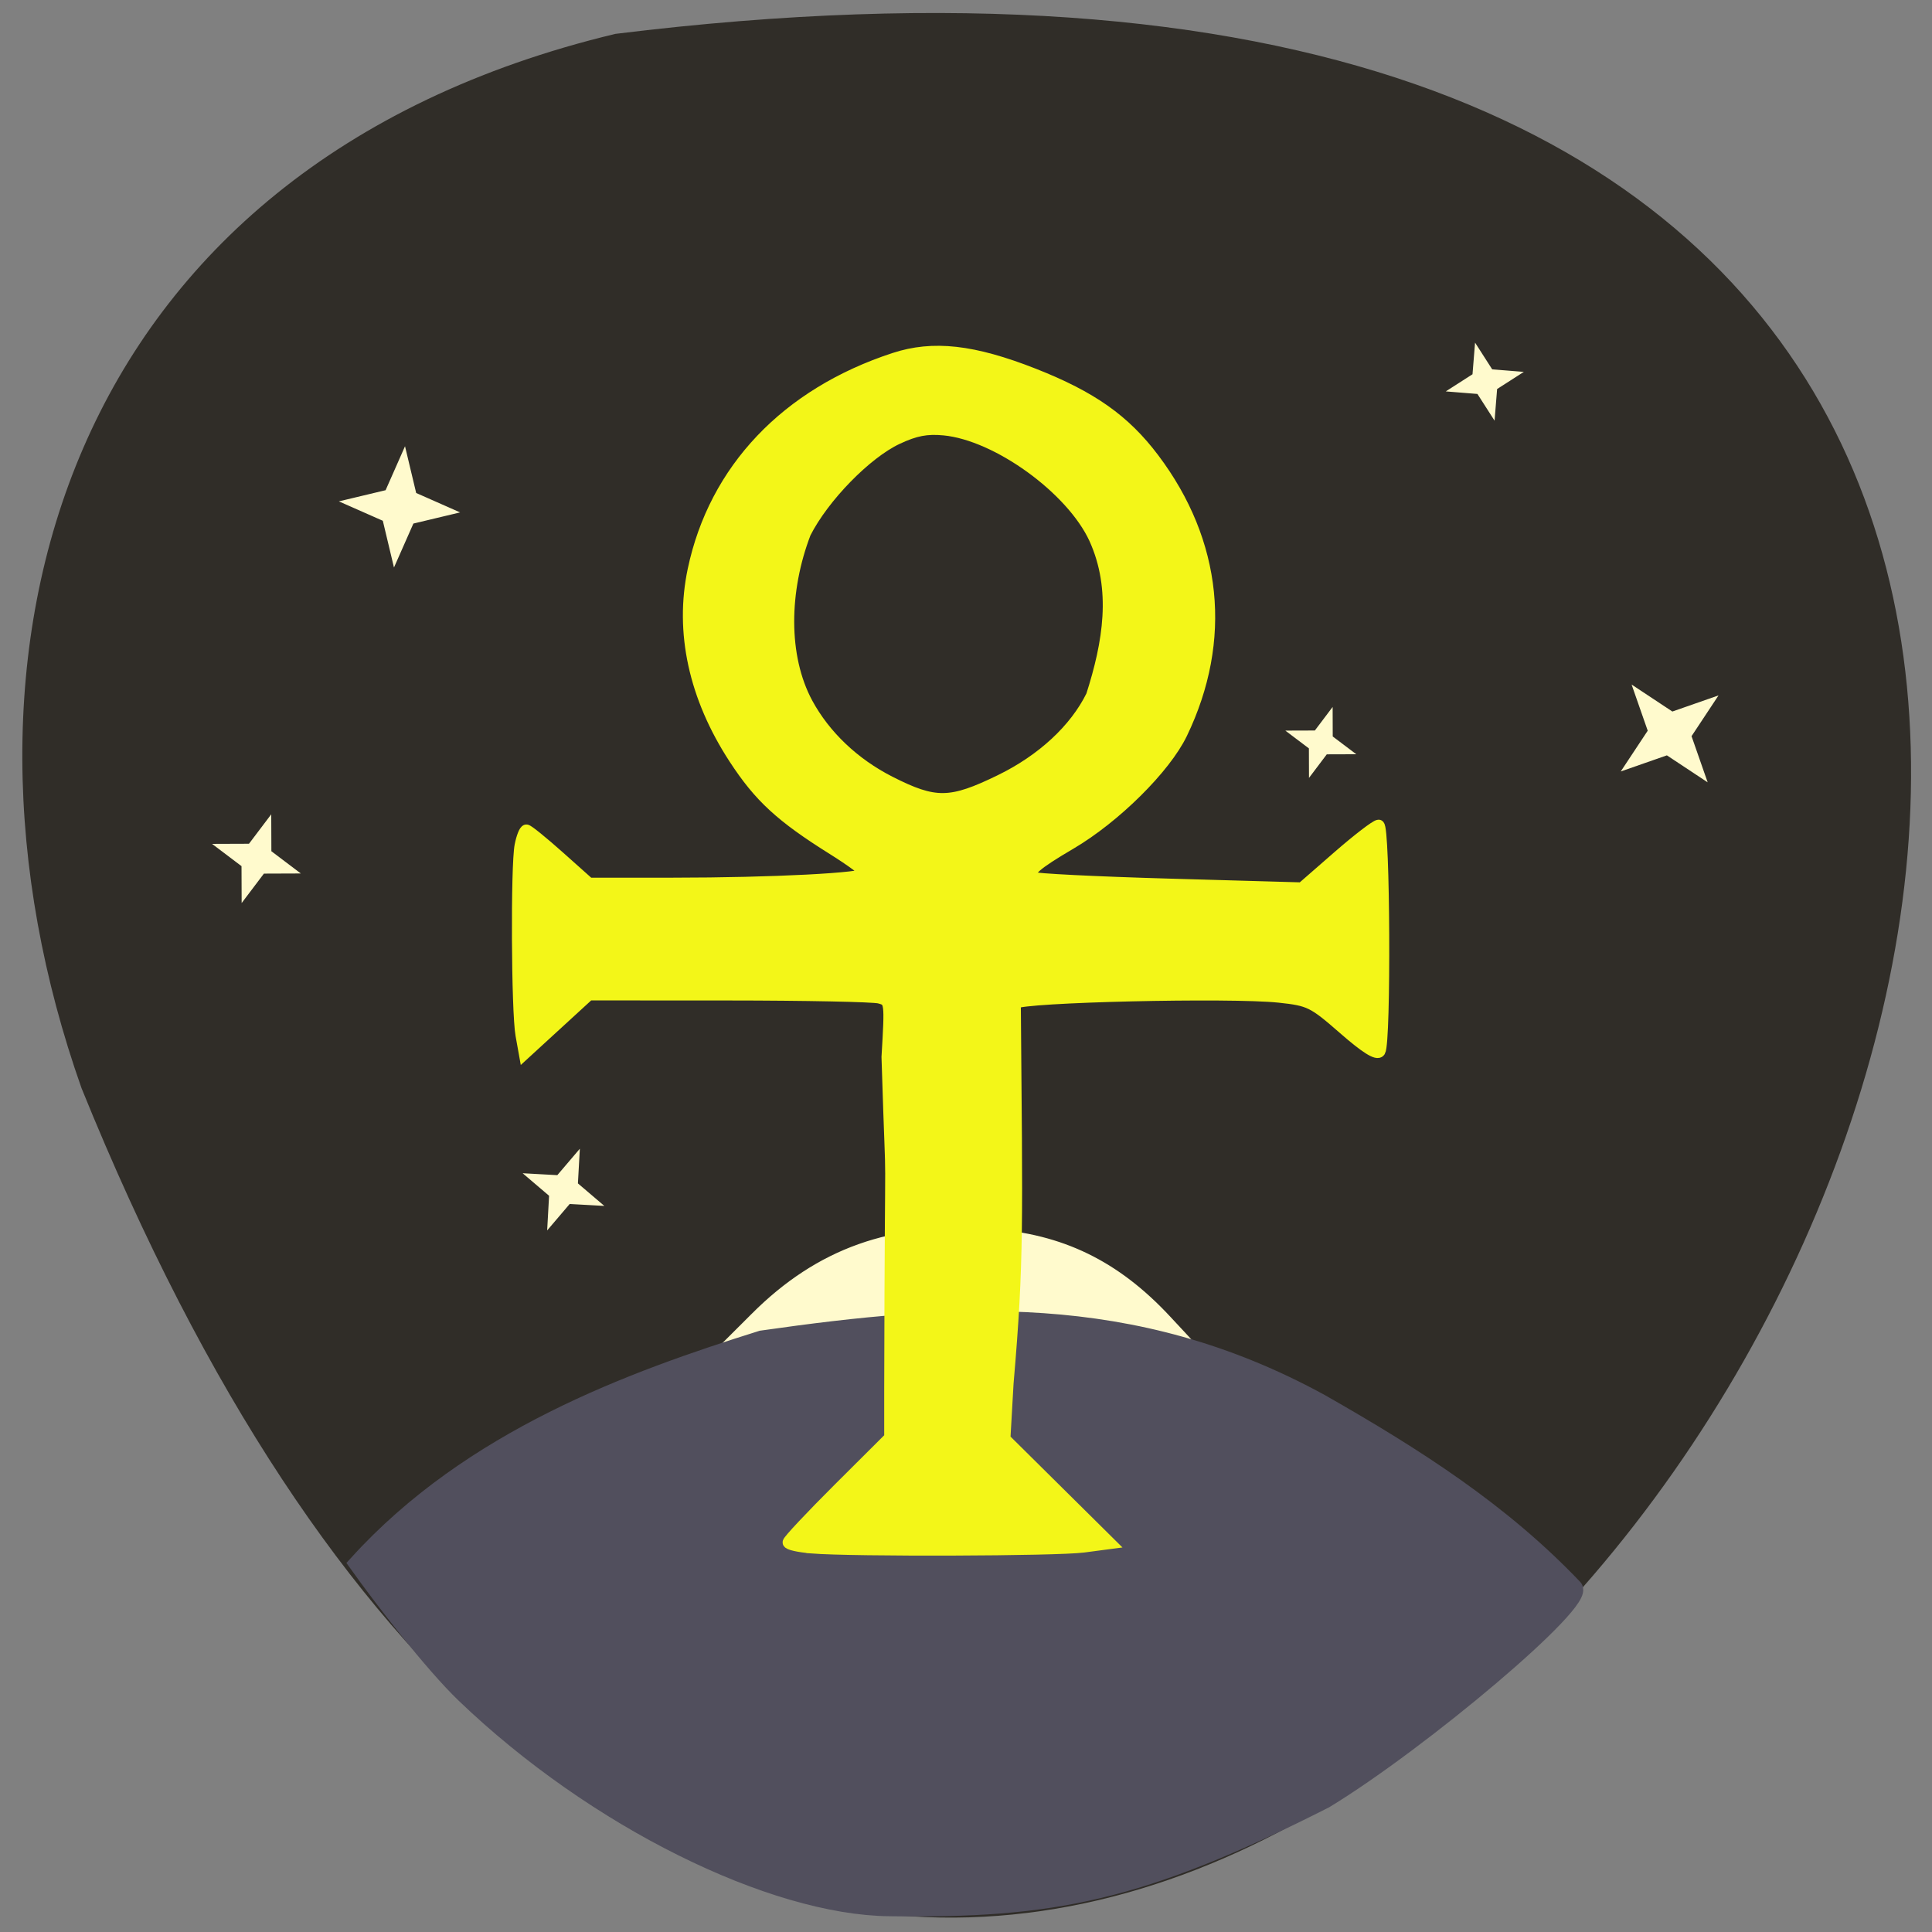 <svg xmlns="http://www.w3.org/2000/svg" viewBox="0 0 256 256"><rect x="0" y="0" width="256" height="256" fill="#808080" stroke="none"/><path d="m 81.54 4.489 c 360.62 -44.46 61.711 466.7 -70.74 139.69 -20.313 -57.45 -2.679 -122.09 70.74 -139.69 z" fill="#302d28" color="#000"/><path d="m 100.12 174.54 c 8.522 -8.498 18.11 -11.911 30.993 -11.03 9.466 0.645 16.694 4.164 23.438 11.411 l 2.322 2.496 l -29.785 -0.032 l -29.785 -0.032 l 2.818 -2.81 z" fill="#fffacd" stroke="#fffacd" stroke-width="1.374"/><path d="m 117.85 252.77 c -15.447 -0.168 -38.949 -11.6 -56.31 -28.27 -4.241 -4.084 -10.765 -12.527 -14.174 -17.315 15.09 -16.625 36.3 -24.327 53.55 -29.738 25.665 -3.659 49.07 -5.296 74.11 8.423 12.707 7.247 23.915 14.45 33.488 24.48 2.09 1.592 -20.301 20.447 -32.957 28.13 -24.552 12.442 -36.24 14.584 -57.706 14.289 z" fill="#514f5d" stroke="#514f5d" stroke-width="2.285"/><path d="m 107.5 205.07 c -1.675 -0.132 -3.046 -0.446 -3.046 -0.697 0 -0.251 3.03 -3.477 6.733 -7.167 l 6.733 -6.71 v -5.963 c 0.081 -42.23 0.389 -20.341 -0.358 -44.47 0.438 -7.411 0.433 -7.451 -1.043 -7.846 -0.816 -0.219 -9.808 -0.401 -19.981 -0.406 l -18.497 -0.009 l -4.266 3.911 l -4.266 3.911 l -0.444 -2.468 c -0.562 -3.121 -0.652 -22.478 -0.117 -25.15 0.22 -1.102 0.581 -2 0.802 -2 0.22 0.001 2.178 1.589 4.351 3.527 l 3.95 3.524 l 11.12 -0.003 c 13.203 -0.003 25.546 -0.641 25.546 -1.32 0 -0.267 -1.948 -1.704 -4.328 -3.193 -6.903 -4.318 -9.744 -6.933 -13.07 -12.03 -5.302 -8.121 -7.184 -16.758 -5.447 -24.992 2.809 -13.315 12.333 -23.341 26.62 -28.02 5.149 -1.688 10.465 -1.093 18.507 2.072 7.638 3.01 12.01 6.088 15.855 11.189 8.366 11.09 9.693 24.04 3.733 36.425 -2.2 4.572 -8.826 11.142 -14.744 14.619 -4.668 2.743 -5.782 3.729 -5.05 4.466 0.223 0.223 8.349 0.631 18.06 0.907 l 17.654 0.502 l 4.765 -4.156 c 2.621 -2.286 5.055 -4.156 5.41 -4.156 0.76 0 0.895 28.75 0.141 29.936 -0.328 0.516 -1.86 -0.444 -4.775 -2.992 -4.048 -3.54 -4.532 -3.778 -8.532 -4.206 -6.494 -0.695 -34.14 -0.048 -35.01 0.82 0.238 29.33 0.447 34.02 -0.959 50.36 l -0.421 7.371 l 6.987 6.92 l 6.987 6.92 l -3.527 0.466 c -3.574 0.472 -30.474 0.562 -36.07 0.121 z m 25.06 -101.68 c 5.547 -2.705 9.9 -6.739 12.1 -11.212 2.232 -6.966 3.444 -14.07 0.384 -20.82 -3.053 -6.611 -12.921 -13.746 -19.947 -14.421 -2.301 -0.221 -3.831 0.073 -6.213 1.193 -4.127 1.94 -9.772 7.727 -12.187 12.493 -2.915 7.591 -3.092 16.353 0.267 22.574 2.342 4.319 6.212 7.994 10.957 10.403 5.986 3.04 8.04 3.01 14.643 -0.211 z" fill="#f3f618" stroke="#f3f618" stroke-width="1.517"/><g fill="#fffacd" stroke="#fffacd" stroke-width="2.366"><path d="m 52.54 71.51 l -0.8 -3.35 l -3.15 -1.391 l 3.35 -0.8 l 1.391 -3.15 l 0.8 3.35 l 3.15 1.391 l -3.35 0.8 z"/><path d="m 197.14 52.15 l -0.694 -1.082 l -1.281 -0.103 l 1.082 -0.694 l 0.103 -1.281 l 0.694 1.082 l 1.281 0.103 l -1.082 0.694 z"/><path d="m 224 100.74 l -2.965 -1.962 l -3.356 1.172 l 1.962 -2.965 l -1.172 -3.356 l 2.965 1.962 l 3.356 -1.172 l -1.962 2.965 z"/><path d="m 174.62 99.56 l -0.003 -0.986 l -0.787 -0.594 l 0.986 -0.003 l 0.594 -0.787 l 0.003 0.986 l 0.787 0.594 l -0.986 0.003 z"/><path d="m 73.877 159.6 l 0.093 -1.676 l -1.278 -1.089 l 1.676 0.093 l 1.089 -1.278 l -0.093 1.676 l 1.278 1.089 l -1.676 -0.093 z"/><path d="m 33.19 116.15 l -0.007 -1.972 l -1.573 -1.189 l 1.972 -0.007 l 1.189 -1.573 l 0.007 1.972 l 1.573 1.189 l -1.972 0.007 z"/></g></svg>